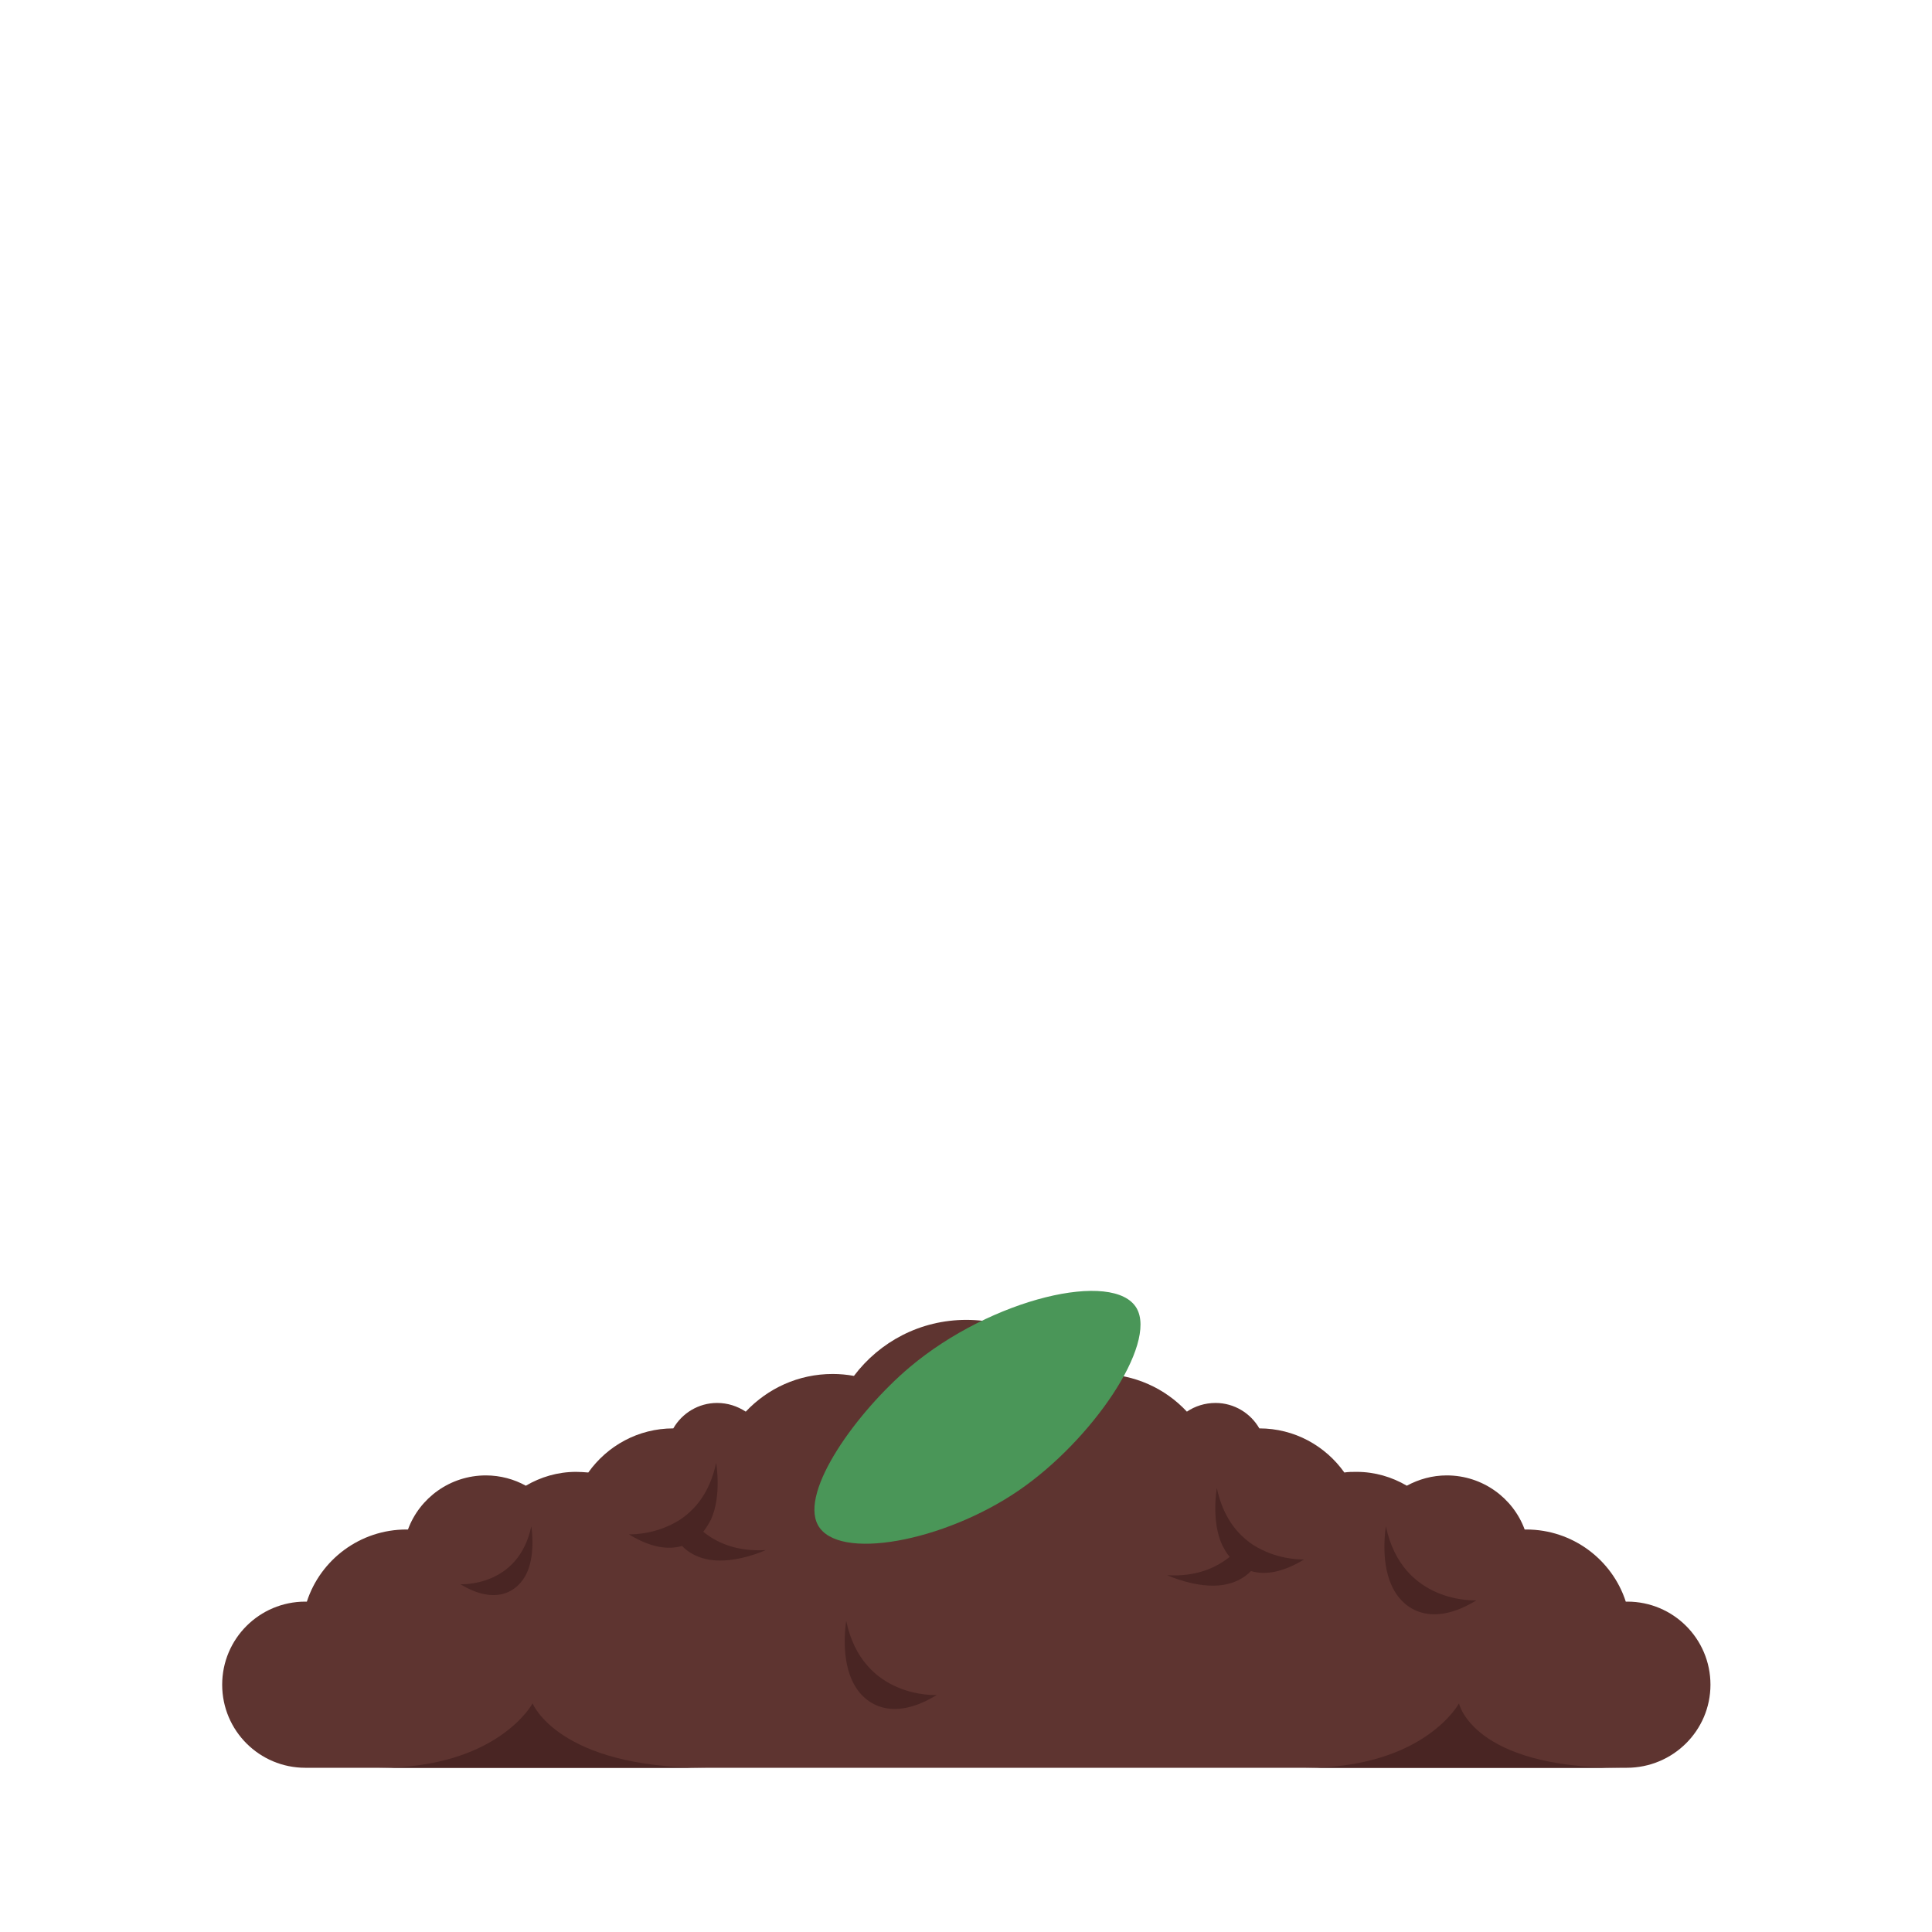 <?xml version="1.0" encoding="utf-8"?>
<!-- Generator: Adobe Illustrator 24.1.2, SVG Export Plug-In . SVG Version: 6.00 Build 0)  -->
<svg version="1.1" xmlns="http://www.w3.org/2000/svg" xmlns:xlink="http://www.w3.org/1999/xlink" x="0px" y="0px"
	 viewBox="0 0 600 600" style="enable-background:new 0 0 600 600;" xml:space="preserve">
<style type="text/css">
	.st0{display:none;}
	.st1{display:inline;fill:#FFFFFF;}
	.st2{fill:#5E3430;}
	.st3{fill:#492523;}
	.st4{fill:#4A9658;}
</style>
<g id="Layer_2">
</g>
<g id="Layer_1">
	<g id="background" class="st0">
		<rect class="st1" width="600" height="600"/>
	</g>
	<g id="objects">
		<g>
			<g>
				<path class="st2" d="M94.8,549C80.6,549,69,537.5,69,523.2s11.6-25.8,25.8-25.8c0.2,0,0.3,0,0.5,0c4.2-13,16.5-22.4,30.9-22.4
					c0.2,0,0.3,0,0.5,0c3.6-9.8,13.1-16.8,24.2-16.8c4.5,0,8.8,1.2,12.4,3.2c4.6-2.7,9.9-4.3,15.6-4.3c1.3,0,2.5,0.1,3.8,0.2
					c5.9-8.3,15.5-13.7,26.4-13.7c2.7-4.7,7.8-7.9,13.6-7.9c3.3,0,6.3,1,8.9,2.7c6.8-7.2,16.3-11.7,27-11.7c2.2,0,4.4,0.2,6.6,0.6
					c8-10.6,20.6-17.4,34.9-17.4s26.9,6.8,34.9,17.4c2.1-0.4,4.3-0.6,6.6-0.6c10.7,0,20.3,4.5,27,11.7c2.5-1.7,5.6-2.7,8.9-2.7
					c5.8,0,10.9,3.2,13.6,7.9c10.9,0,20.5,5.4,26.4,13.7c1.2-0.2,2.5-0.2,3.8-0.2c5.7,0,11,1.6,15.6,4.3c3.7-2,7.9-3.2,12.4-3.2
					c11.1,0,20.6,7,24.2,16.8c0.2,0,0.3,0,0.5,0c14.4,0,26.7,9.4,30.9,22.4c0.2,0,0.3,0,0.5,0c14.2,0,25.8,11.5,25.8,25.8
					s-11.7,25.8-26,25.8H94.8z"/>
				<path class="st3" d="M143,492c0,0,18,1,22-18c0,0,1.4,8.2-1.3,14.3C160.9,494.5,153.8,498.6,143,492z"/>
				<path class="st3" d="M458.5,497c0,0-23,1.3-28.1-23c0,0-1.8,10.4,1.7,18.2C435.6,500.2,444.7,505.5,458.5,497z"/>
				<path class="st3" d="M290.9,526.4c0,0-23,1.3-28.1-23c0,0-1.8,10.4,1.7,18.2C268,529.6,277.1,534.9,290.9,526.4z"/>
				<path class="st3" d="M258.6,467.5c0,0,23,1.3,28.1-23c0,0,1.8,10.4-1.7,18.2C281.5,470.7,272.4,476,258.6,467.5z"/>
				<path class="st3" d="M405,484.3c-6.7,4.1-12.2,4.9-16.5,3.6c-2.3,2.4-5.4,3.8-8.6,4.3c-8.1,1.3-17.4-3-17.4-3
					c8.9,0.5,15-2.2,19.4-5.7c-1-1.1-1.7-2.5-2.4-3.8c-3.4-7.5-1.6-17.6-1.6-17.6c1.6,7.6,5,12.6,8.9,15.9c1.6,1.4,3.4,2.5,5.1,3.3
					C398.6,484.6,405,484.3,405,484.3z"/>
				<path class="st3" d="M195.3,476.5c6.7,4.1,12.2,4.9,16.5,3.6c2.3,2.4,5.4,3.8,8.6,4.3c8.1,1.3,17.4-3,17.4-3
					c-8.9,0.5-15.1-2.2-19.4-5.7c0.9-1.1,1.7-2.5,2.4-3.8c3.4-7.5,1.6-17.6,1.6-17.6c-1.6,7.6-5,12.6-8.9,15.9
					c-1.6,1.4-3.4,2.5-5.1,3.3C201.7,476.8,195.3,476.5,195.3,476.5z"/>
				<path class="st3" d="M117.9,549c36.8,0,47.5-20,47.5-20s7.9,20,53.6,20H117.9z"/>
				<path class="st3" d="M405.6,549c36.8,0,47.5-20,47.5-20s4.2,20,49.9,20H405.6z"/>
			</g>
		</g>
	</g>
	<path class="st4" d="M353,406.3c-6.9-12-45-3.2-70.5,18.3c-16.2,13.7-34.2,38.4-28.5,49c6.2,11.4,39.2,5.1,62.2-10.6
		C339.1,447.4,359.4,417.5,353,406.3z"/>
</g>
</svg>

